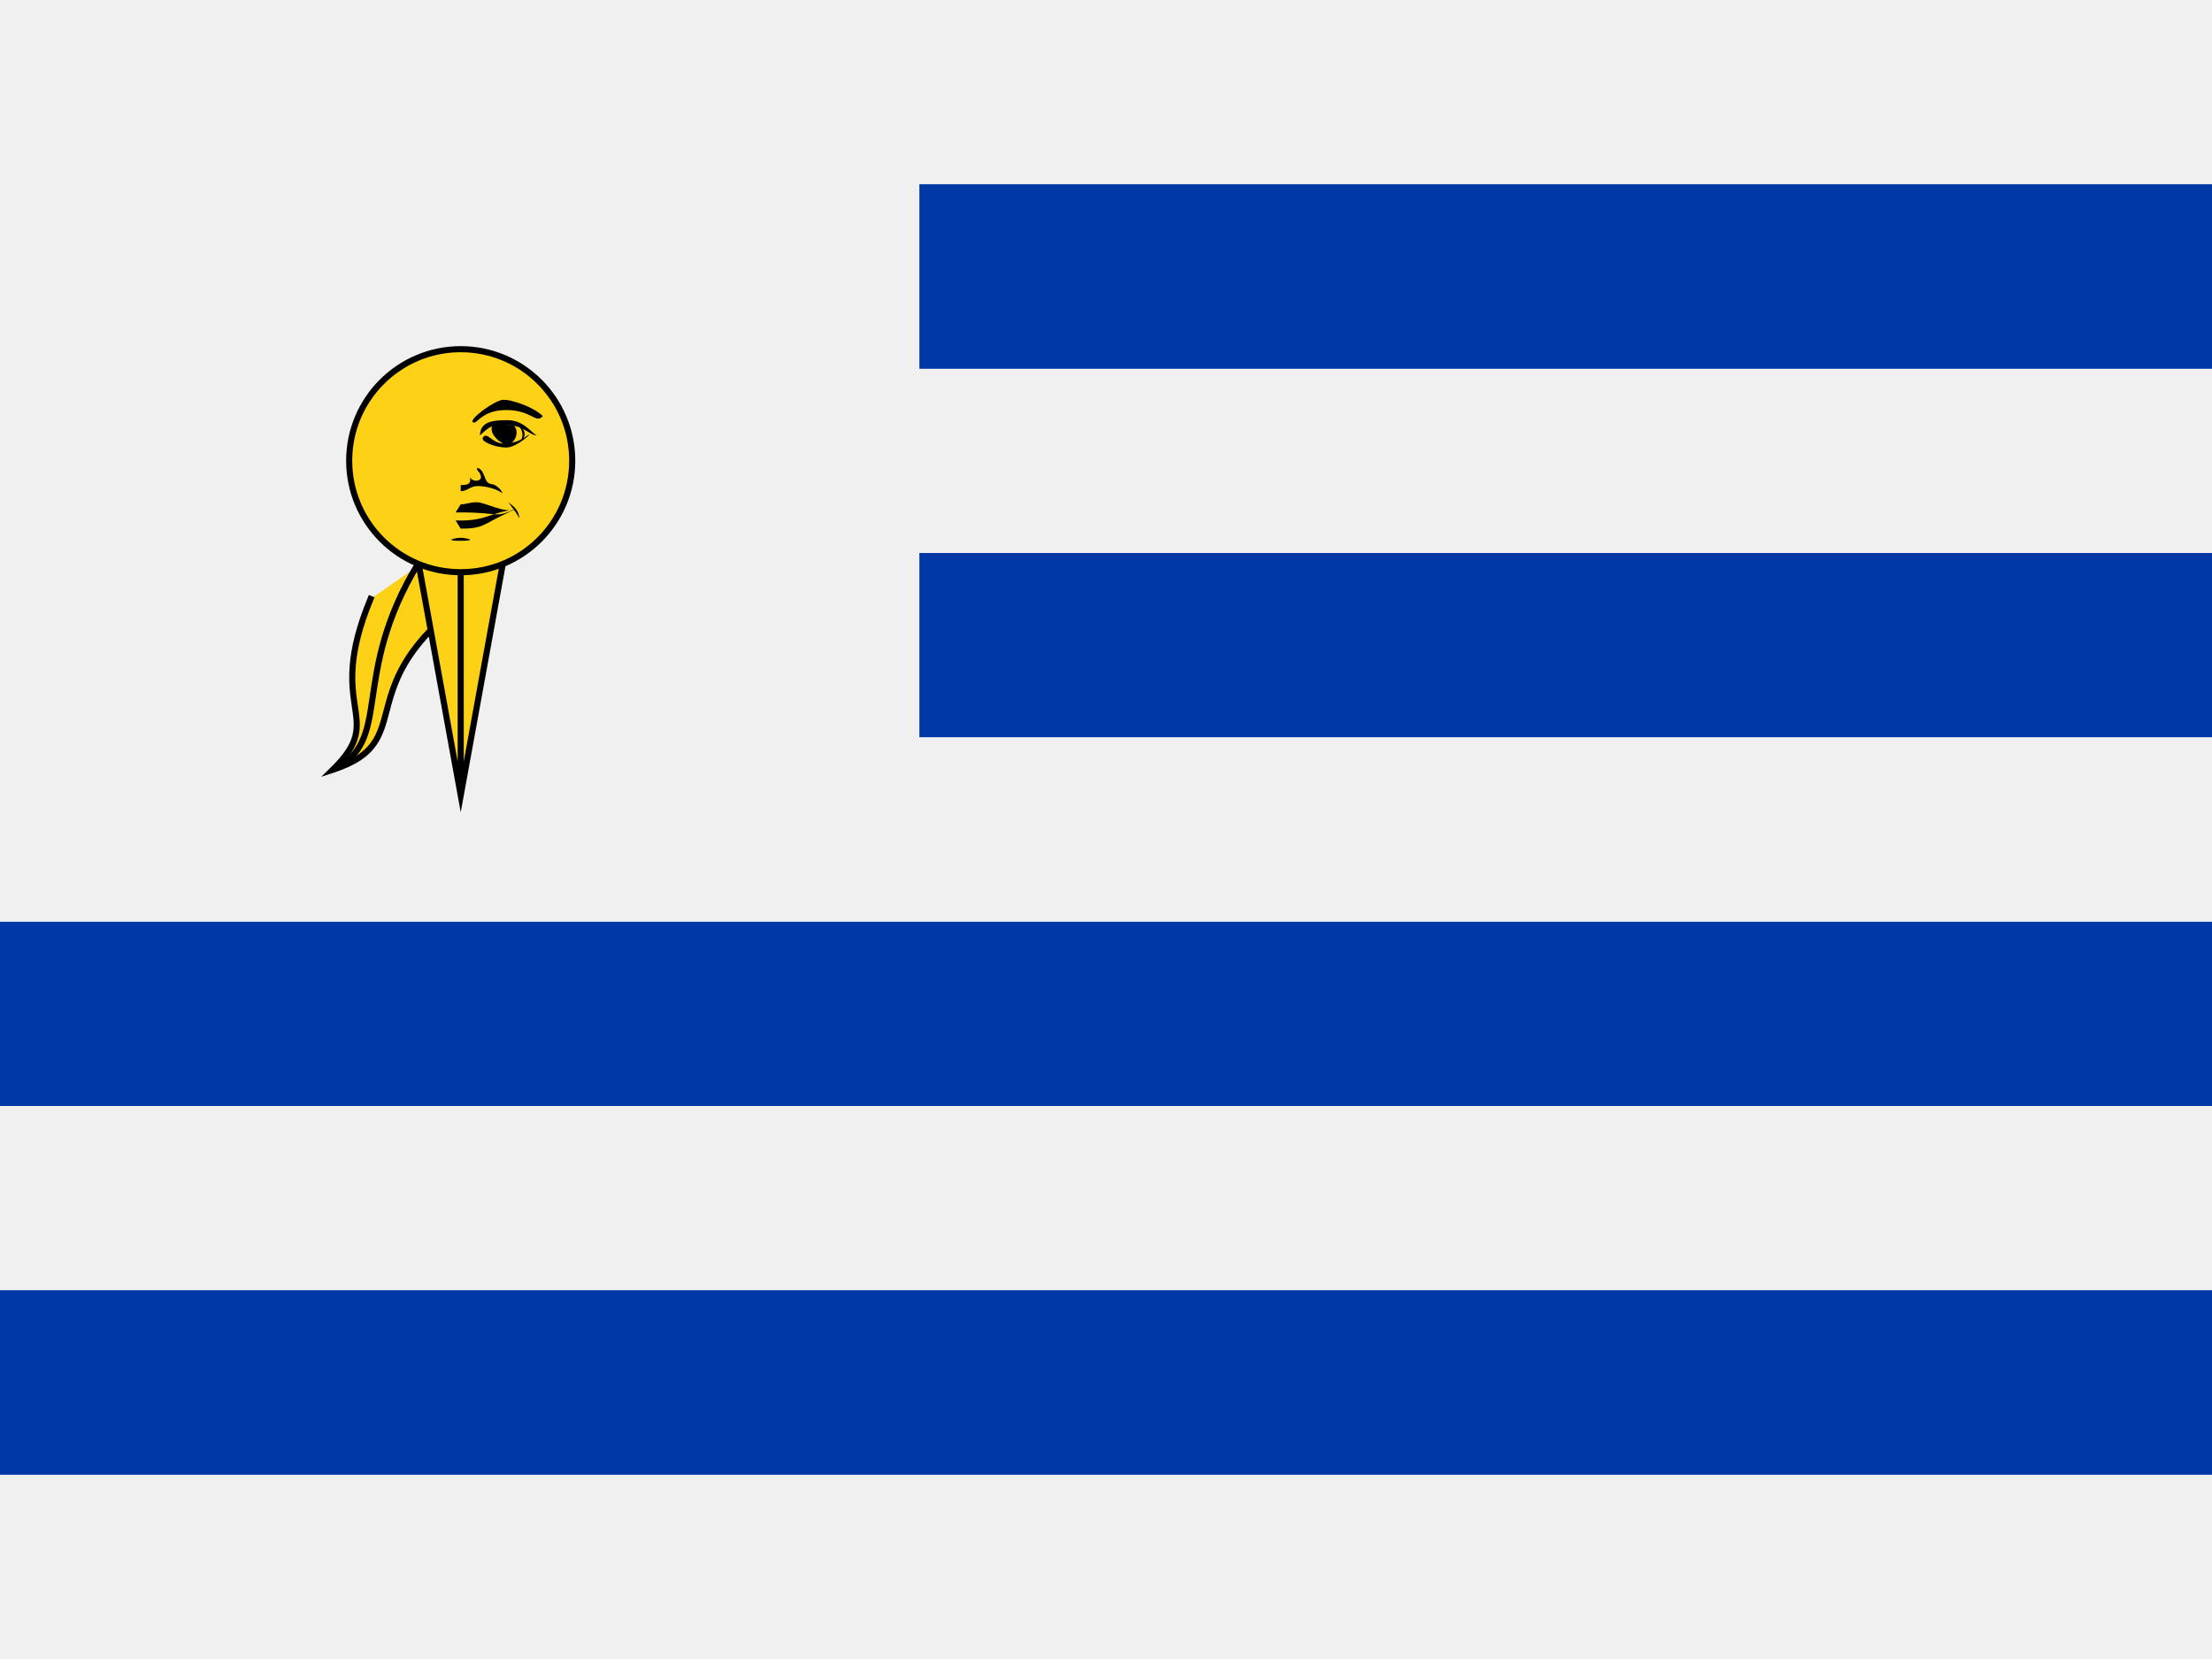 <svg width="60" height="45" viewBox="0 0 60 45" fill="none" xmlns="http://www.w3.org/2000/svg">
<rect x="0" y="0" width="60" height="45" fill="#808080" stroke="none"/>
<g clip-path="url(#clip0_264_24175)">
<path d="M0 0H60V45H0V0Z" fill="#F0F0F0"/>
<path d="M24.938 4.997H60V10.003H24.938V4.997ZM24.938 15H60V19.997H24.938V15ZM0 25.003H60V30H0V25.003ZM0 34.997H60V40.003H0V34.997Z" fill="#0038A8"/>
<path d="M11.931 14.941L12.758 16.177C9.358 18.638 11.434 20.093 9.024 20.881C10.523 19.418 8.788 19.295 10.051 16.246" fill="#FCD116"/>
<path fill-rule="evenodd" clip-rule="evenodd" d="M11.954 14.827L12.871 16.197L12.807 16.244C11.963 16.855 11.463 17.4 11.148 17.884C10.834 18.369 10.702 18.796 10.599 19.178C10.588 19.22 10.577 19.262 10.566 19.304C10.479 19.634 10.398 19.94 10.214 20.207C10.003 20.512 9.663 20.759 9.05 20.959L8.713 21.07L8.966 20.822C9.336 20.462 9.497 20.192 9.559 19.948C9.622 19.702 9.589 19.471 9.544 19.171L9.544 19.169C9.5 18.871 9.447 18.517 9.486 18.044C9.525 17.571 9.656 16.983 9.975 16.215L10.006 16.138L10.159 16.202L10.127 16.278C9.814 17.034 9.688 17.605 9.651 18.058C9.613 18.511 9.663 18.85 9.708 19.146L9.709 19.154C9.752 19.446 9.791 19.708 9.719 19.989C9.664 20.204 9.546 20.424 9.328 20.679C9.71 20.513 9.932 20.324 10.078 20.113C10.245 19.872 10.318 19.595 10.406 19.261C10.417 19.22 10.428 19.178 10.44 19.135C10.544 18.747 10.682 18.3 11.01 17.795C11.33 17.302 11.828 16.758 12.646 16.157L11.816 14.919L11.954 14.827Z" fill="black"/>
<path fill-rule="evenodd" clip-rule="evenodd" d="M10.032 18.872C10.166 17.966 10.343 16.774 11.269 15.249L11.41 15.334C10.502 16.831 10.329 17.997 10.195 18.898C10.192 18.918 10.189 18.939 10.186 18.959C10.118 19.412 10.056 19.809 9.901 20.141C9.744 20.479 9.493 20.748 9.06 20.956L8.989 20.807C9.39 20.615 9.611 20.373 9.751 20.072C9.894 19.765 9.954 19.393 10.023 18.935C10.026 18.914 10.029 18.893 10.032 18.872Z" fill="black"/>
<path d="M12.497 12.497H14.147L12.497 21.572L10.847 12.497H12.497V21.572V12.497Z" fill="#FCD116"/>
<path fill-rule="evenodd" clip-rule="evenodd" d="M10.748 12.414H14.246L12.497 22.033L10.748 12.414ZM10.946 12.579L12.414 20.657V12.579H10.946ZM12.579 12.579V20.657L14.048 12.579H12.579Z" fill="black"/>
<path d="M12.497 15.522C14.168 15.522 15.522 14.168 15.522 12.497C15.522 10.826 14.168 9.472 12.497 9.472C10.826 9.472 9.472 10.826 9.472 12.497C9.472 14.168 10.826 15.522 12.497 15.522Z" fill="#FCD116"/>
<path fill-rule="evenodd" clip-rule="evenodd" d="M12.497 9.554C10.872 9.554 9.554 10.872 9.554 12.497C9.554 14.122 10.872 15.439 12.497 15.439C14.122 15.439 15.439 14.122 15.439 12.497C15.439 10.872 14.122 9.554 12.497 9.554ZM9.389 12.497C9.389 10.781 10.781 9.389 12.497 9.389C14.213 9.389 15.604 10.781 15.604 12.497C15.604 14.213 14.213 15.604 12.497 15.604C10.781 15.604 9.389 14.213 9.389 12.497Z" fill="black"/>
<path d="M14.724 11.287C14.532 11.507 14.422 11.122 13.734 11.122C13.047 11.122 12.937 11.534 12.827 11.452C12.717 11.369 13.404 10.874 13.624 10.847C13.844 10.819 14.477 11.039 14.724 11.287ZM13.927 11.534C14.119 11.699 13.954 12.057 13.762 12.057C13.569 12.057 13.212 11.727 13.377 11.507" fill="black"/>
<path d="M13.019 11.782C13.047 11.452 13.322 11.397 13.762 11.397C14.202 11.397 14.394 11.727 14.559 11.809C14.367 11.809 14.202 11.534 13.762 11.534C13.322 11.534 13.322 11.534 13.019 11.809M13.102 11.864C13.212 11.699 13.349 12.029 13.652 12.029C13.954 12.029 14.119 11.947 14.312 11.809C14.504 11.672 14.037 12.139 13.734 12.139C13.432 12.139 13.019 11.974 13.102 11.864Z" fill="black"/>
<path d="M14.037 12.029C14.394 11.837 14.174 11.562 14.037 11.507C14.092 11.562 14.312 11.837 14.037 12.029ZM12.497 13.679C12.662 13.679 12.717 13.624 12.937 13.624C13.157 13.624 13.679 13.927 13.982 13.817C13.349 14.064 13.597 13.899 12.497 13.899H12.359M14.092 14.064C13.982 13.872 14.009 13.927 13.789 13.624C14.009 13.789 14.064 13.872 14.092 14.064ZM12.497 14.339C13.184 14.339 13.074 14.202 13.982 13.817C13.322 13.899 13.184 14.119 12.497 14.119H12.359M12.497 13.322C12.689 13.322 12.744 13.184 12.964 13.184C13.184 13.184 13.487 13.267 13.624 13.377C13.652 13.404 13.542 13.157 13.322 13.129C13.102 13.102 13.184 12.744 12.937 12.689C12.937 12.799 13.019 12.772 13.047 12.937C13.047 13.074 12.799 13.074 12.744 12.937C12.799 13.157 12.634 13.157 12.497 13.157" fill="black"/>
<path d="M12.497 14.587C12.359 14.587 12.002 14.669 12.497 14.669C12.992 14.669 12.634 14.587 12.497 14.587Z" fill="black"/>
</g>
<defs>
<clipPath id="clip0_264_24175">
<rect width="60" height="45" fill="white"/>
</clipPath>
</defs>
</svg>
